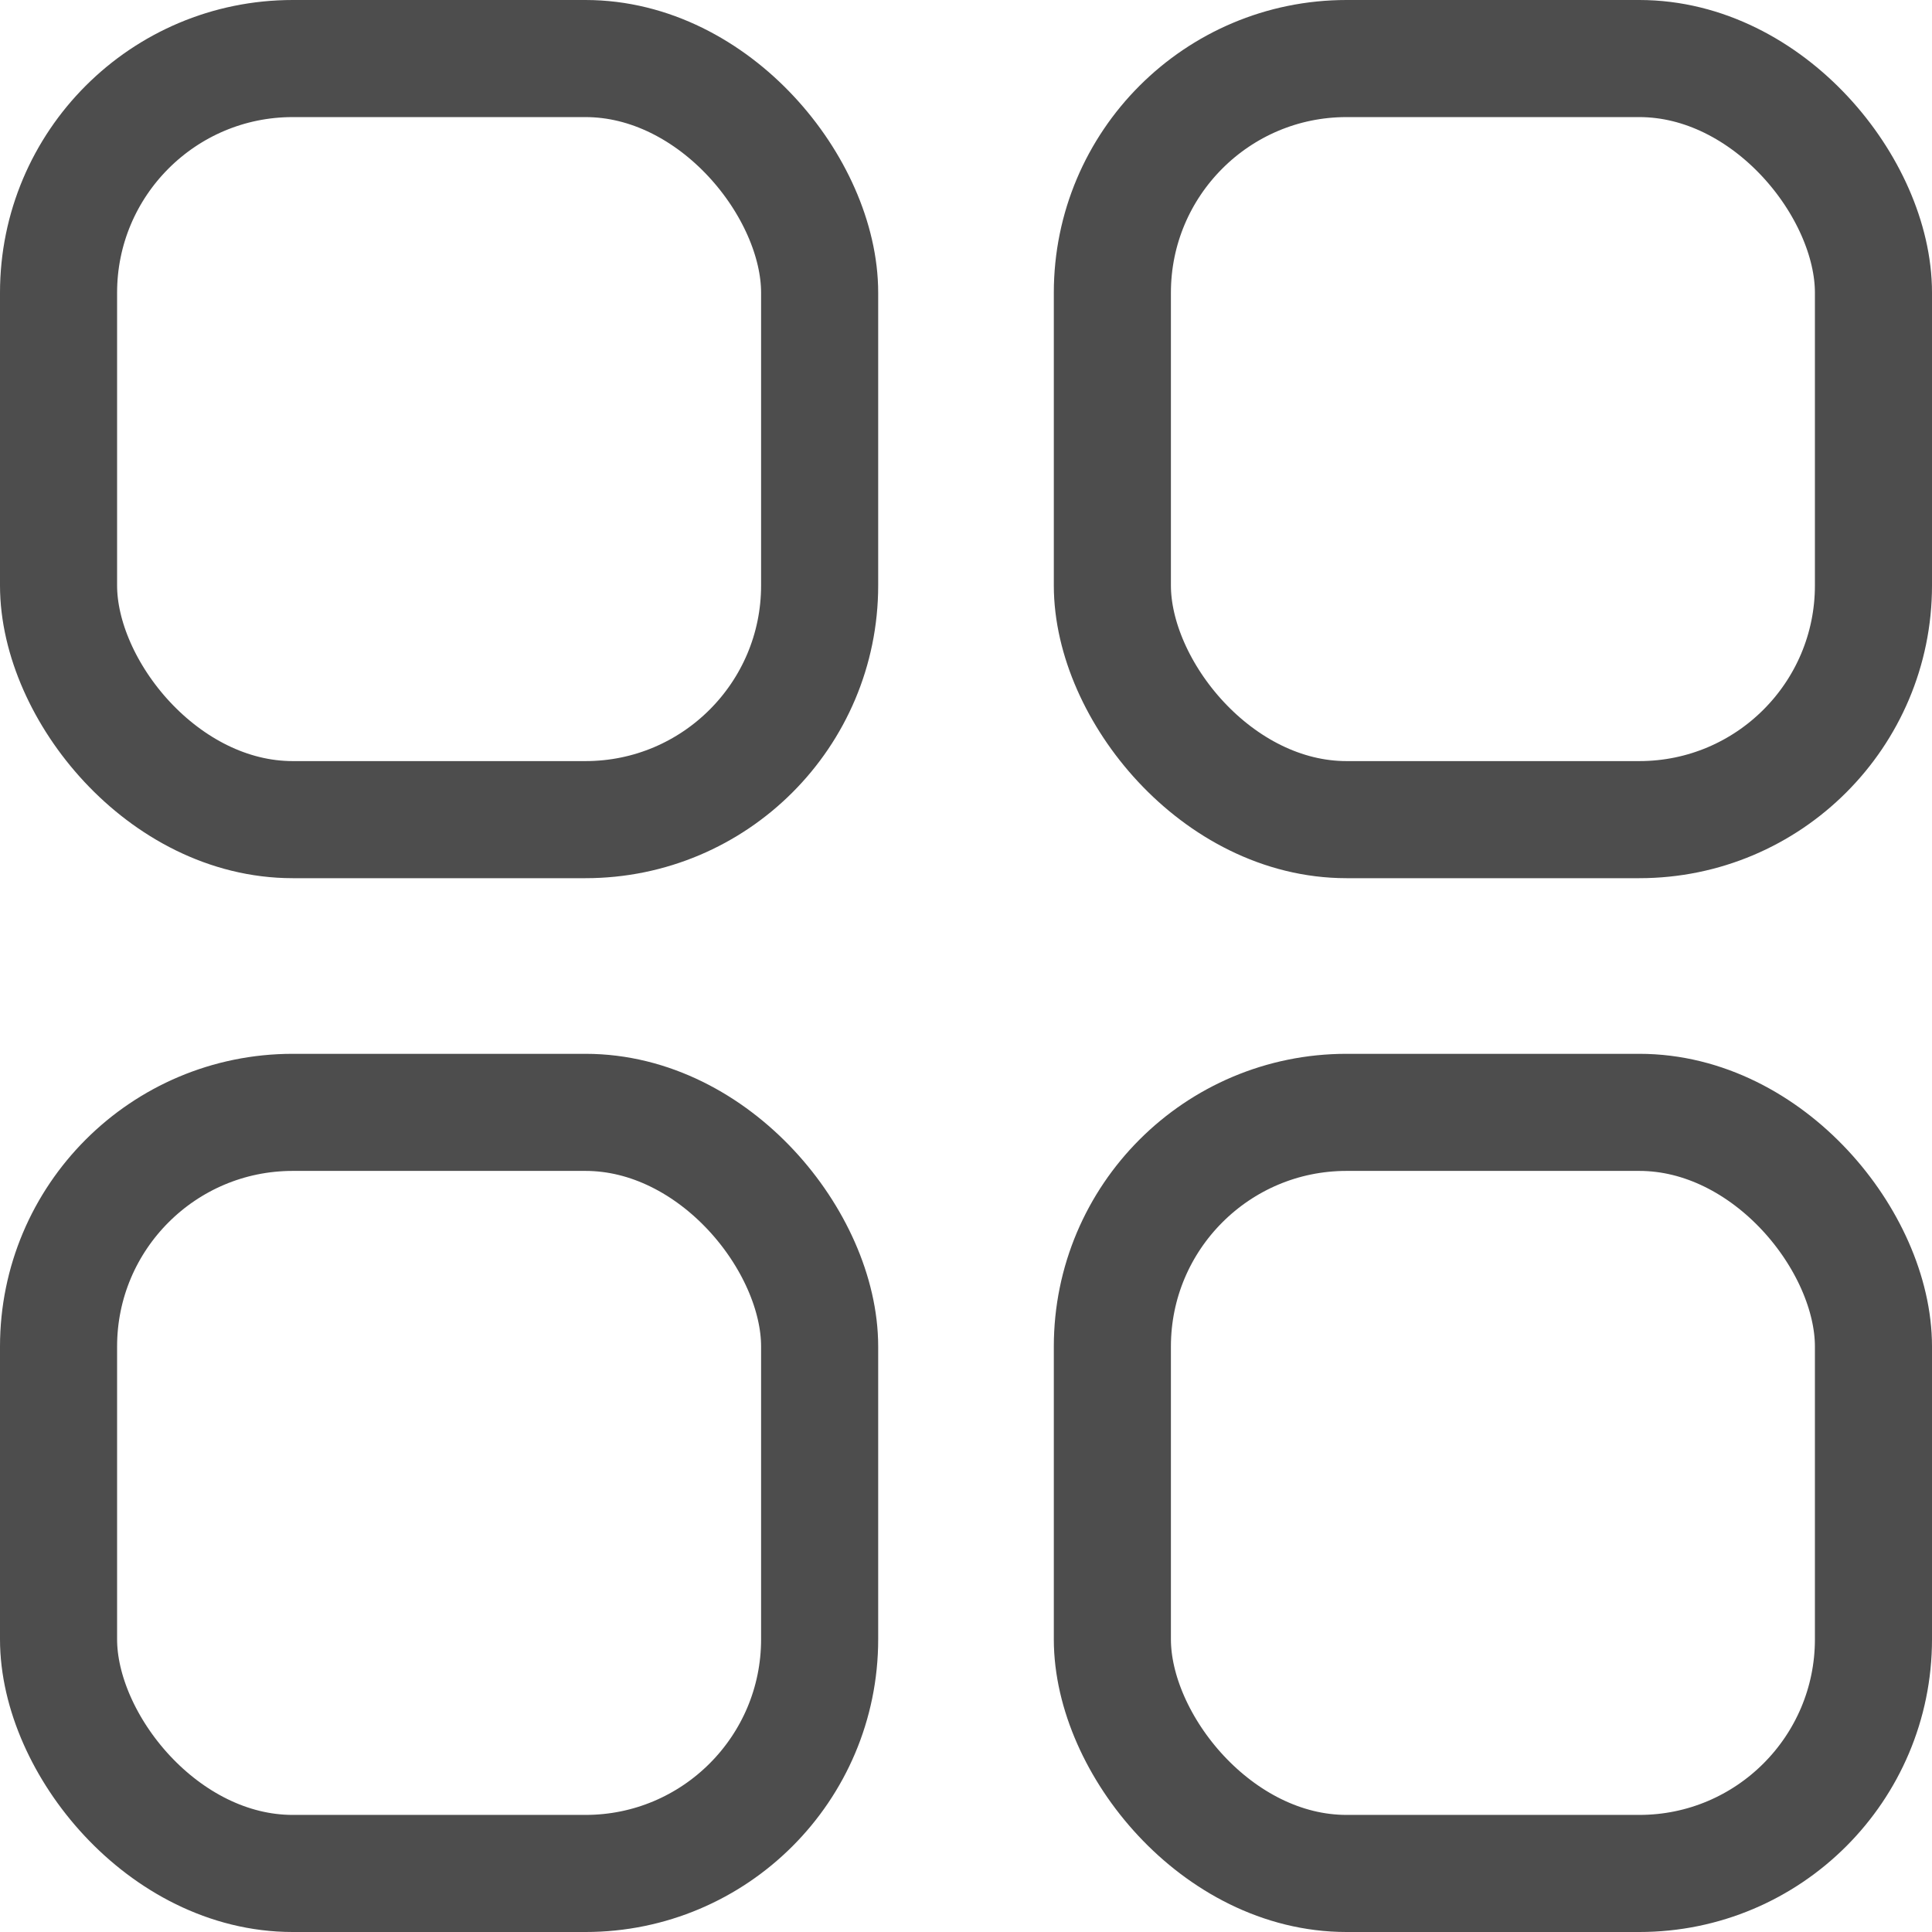 <svg width="33" height="33" viewBox="0 0 33 33" fill="none" xmlns="http://www.w3.org/2000/svg">
<g id="Group 9">
<rect id="Rectangle 13" x="1" y="1" width="13" height="13" rx="4" stroke="#4D4D4D" stroke-width="2"/>
<rect id="Rectangle 15" x="1" y="19" width="13" height="13" rx="4" stroke="#4D4D4D" stroke-width="2"/>
<rect id="Rectangle 14" x="19" y="1" width="13" height="13" rx="4" stroke="#4D4D4D" stroke-width="2"/>
<rect id="Rectangle 16" x="19" y="19" width="13" height="13" rx="4" stroke="#4D4D4D" stroke-width="2"/>
</g>
</svg>
